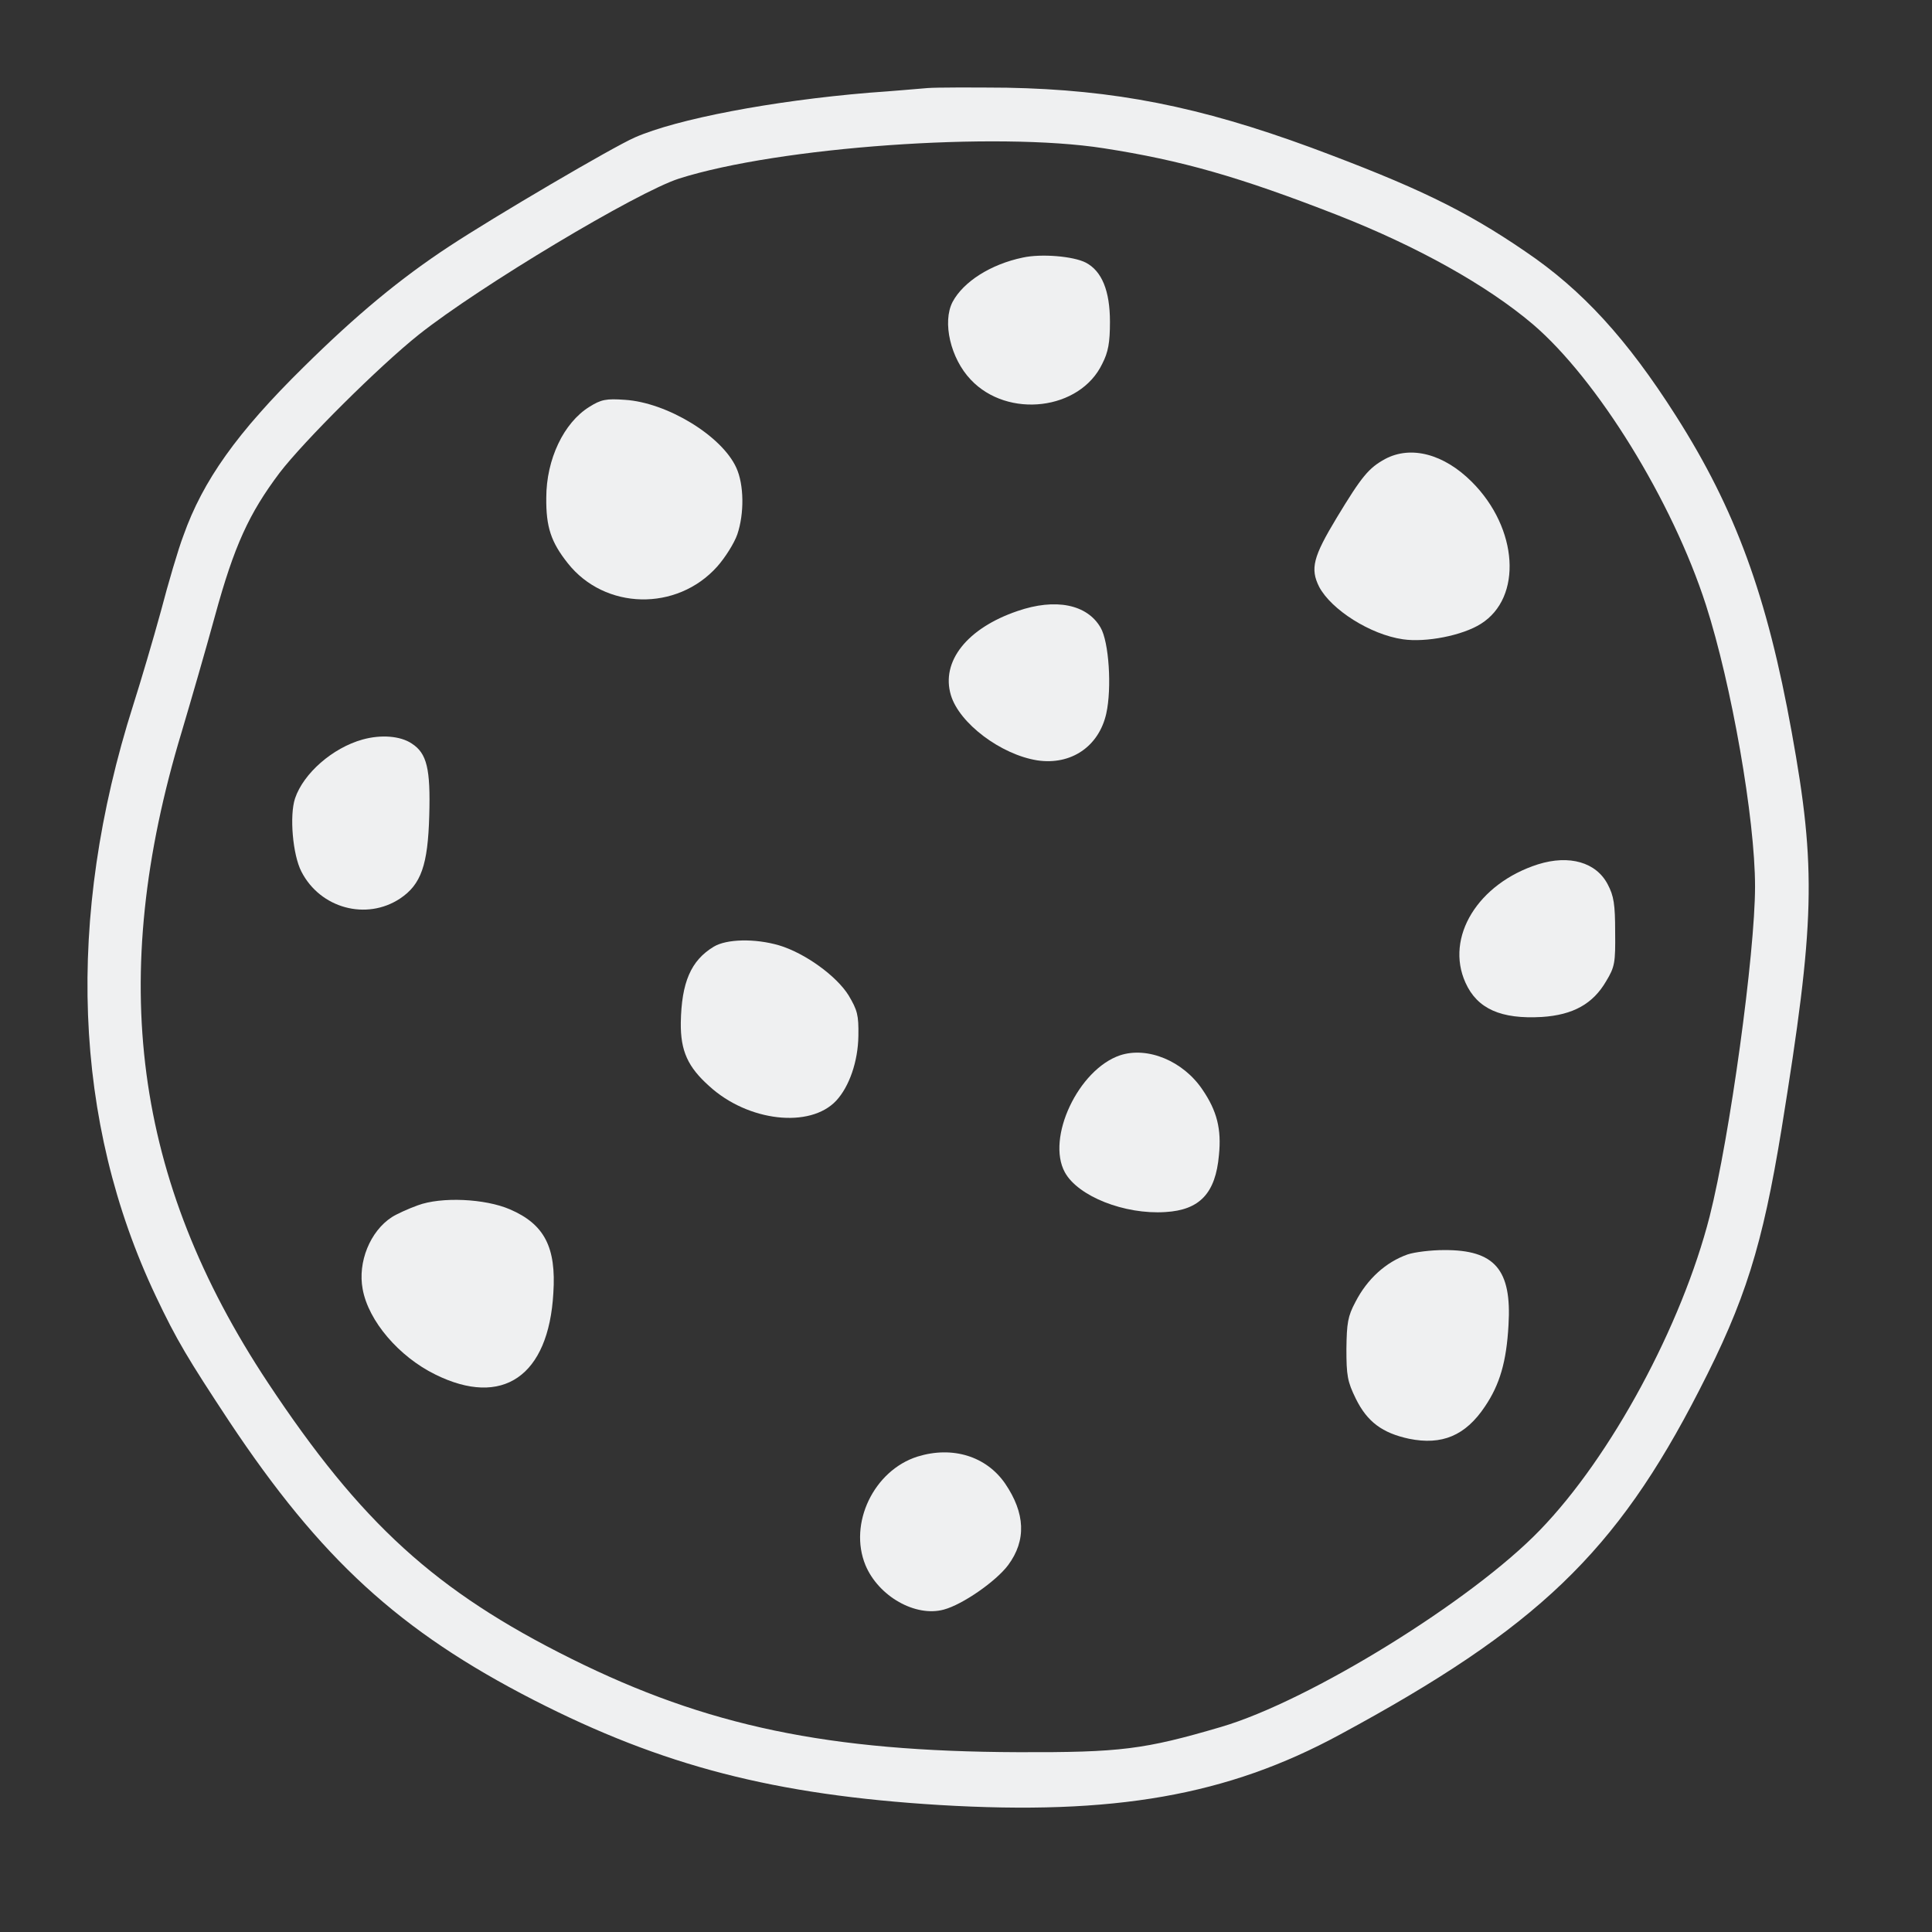 <?xml version="1.0" encoding="UTF-8"?>
<svg width="22" height="22" enable-background="new 0 0 1000 1000" version="1.1" viewBox="0 0 22 22" xml:space="preserve" xmlns="http://www.w3.org/2000/svg">

<rect x="0" y="0" width="22" height="22" fill="#333333" stroke="none"/>

<g transform="matrix(.02 0 0 .02 .796 .79)" fill="#eff0f1"><g transform="matrix(.1 0 0 -.1 0 512)" fill="#eff0f1"><path d="m4883.8 5013.7c-47.9-3.8-197.2-17.2-335.1-26.8-551.5-46-1093.4-149.4-1332.8-254.7-126.4-55.5-798.5-450-1057-620.4-279.6-183.8-526.6-388.7-829.2-687.5-377.2-371.4-572.5-645.3-683.6-959.3-28.7-74.7-86.2-270-128.3-430.9-44-160.8-114.9-400.2-157-532.3-386.8-1216-342.8-2372.6 128.3-3366.4 118.7-250.9 183.8-358.1 417.4-712.4 520.9-783.2 968.9-1194.9 1734.9-1587.5 733.4-375.3 1371.1-540 2309.4-597.4 993.8-59.4 1639.2 53.6 2278.7 400.2 1124.1 607 1574.1 1037.9 2047.1 1960.9 262.3 509.4 360 821.5 469.2 1489.8 189.6 1173.8 199.1 1476.4 57.4 2257.7-139.8 775.5-319.8 1267.7-658.7 1800-277.7 436.6-532.3 716.2-857.9 936.4-346.6 237.5-628.1 371.5-1219.8 591.7-635.8 233.6-1118.3 329.4-1733 340.9-199.1 1.9-402.1 1.9-450-2zm1001.5-342.7c444.3-68.9 773.6-162.8 1332.8-381.1 453.8-178.1 848.3-398.3 1110.6-620.4 367.6-314.1 794.7-1005.3 986.2-1599 145.5-451.9 279.6-1216 279.6-1602.8 0-381.1-143.6-1424.7-258.5-1878.5-159-622.3-561.1-1367.2-965.1-1784.7-386.8-402.1-1313.6-974.7-1817.2-1122.1-436.6-128.3-572.6-145.5-1152.8-143.6-1081.9 3.8-1773.2 147.5-2546.8 532.4s-1196.8 771.7-1727.3 1572.1c-764.1 1154.6-915.4 2299.8-490.2 3705.3 51.7 174.3 137.9 471.1 189.6 660.6 109.1 398.3 193.4 582.1 367.7 813.8 137.9 180 566.8 607 792.8 787 344.7 273.8 1242.8 811.9 1482.1 888.5 568.6 180.1 1805.7 268.2 2416.5 172.5z"/><path d="m5425.7 4048.6c-183.8-38.3-338.9-137.9-400.2-252.8-59.4-114.9-11.5-321.7 103.4-442.3 210.6-224 622.3-174.3 748.7 90 34.5 67 44 120.6 44 239.4 0 176.2-46 289.2-137.9 337-70.7 36.4-252.6 51.7-358 28.7z"/><path d="m2957.4 3198.4c-145.5-90-245.1-298.7-245.1-517-1.9-166.6 26.8-252.8 122.6-373.4 210.6-266.2 620.4-275.7 850.2-19.2 46 51.7 97.7 134 114.9 183.8 40.2 118.7 38.3 283.4-5.7 379.1-82.3 181.9-394.5 371.5-633.8 386.8-107.3 7.8-136.1 2-203.1-40.1z"/><path d="m7488.1 2901.6c-93.8-51.7-132.1-97.7-275.8-335.1-134-222.1-151.3-289.2-99.6-392.6 68.9-130.2 291-271.9 476.8-298.7 130.2-19.2 338.9 21.1 444.3 88.1 237.5 149.4 212.5 543.8-51.7 808.1-158.9 158.9-346.6 208.7-494 130.2z"/><path d="m5395.1 2036c-287.2-97.7-436.6-287.2-379.2-478.7 47.9-160.8 285.3-338.9 492.1-371.5 191.5-28.7 350.4 78.5 392.6 266.2 32.5 145.5 15.3 409.8-32.6 490.2-76.5 132.2-256.5 168.5-472.9 93.8z"/><path d="m1666.8 1304.6c-172.3-47.9-337-193.4-384.9-335.1-32.5-97.7-13.4-321.7 36.4-417.5 107.2-208.7 369.6-279.6 561.1-153.2 120.6 80.4 158.9 191.5 166.6 473 7.7 266.2-13.4 354.3-99.6 409.8-65.2 44-176.2 51.7-279.6 23z"/><path d="m8359.4 594.1c-342.8-109.2-530.4-415.5-413.6-674 67-149.4 203-208.7 434.7-195.3 178.1 11.5 291.1 74.7 365.8 203 49.8 82.3 53.6 105.3 51.7 281.5 0 157-7.7 204.9-42.1 270-65.2 126.3-218.4 170.4-396.5 114.8z"/><path d="m3665.9 125c-130.2-78.5-183.8-203-187.7-432.8-1.9-160.9 40.2-252.8 162.8-361.9 220.2-201.1 572.6-241.3 721.9-82.3 74.7 80.4 124.5 224.1 126.4 369.6 1.9 118.7-5.7 145.5-55.5 229.8-68.9 111.1-248.9 241.3-396.4 285.3-137.8 40.1-298.7 36.3-371.5-7.7z"/><path d="m5979.1-493.5c-237.5-80.4-421.3-471.1-314.1-666.4 74.7-136 338.9-241.3 572.6-226 195.3 11.5 285.3 107.2 304.5 323.6 15.3 149.4-11.5 252.8-93.8 373.4-109.2 162.8-312.1 247.1-469.2 195.4z"/><path d="m1980.8-1347.6c-53.6-19.2-120.6-49.8-147.4-67-124.5-80.4-195.3-256.6-166.6-409.8 32.6-181.9 206.8-384.9 413.6-486.4 383-189.6 645.3-9.6 672.1 463.4 17.2 262.4-51.7 392.6-247 476.8-141.7 61.3-390.6 72.8-524.7 23z"/><path d="m7616.4-1627.2c-124.5-44-229.8-139.8-296.8-270-44-82.3-49.8-120.6-51.7-268.1 0-151.3 5.7-185.8 53.6-283.4 65.1-132.1 151.3-195.3 302.5-227.9 187.7-38.3 321.7 17.2 432.8 183.8 84.2 124.5 122.5 254.7 134 463.4 19.2 316-78.5 428.9-367.7 427-72.7 0.1-166.5-11.4-206.7-24.8z"/><path d="m4826.4-2778c-248.9-78.5-394.5-381.1-296.8-618.5 74.7-178.1 285.3-296.8 446.2-252.8 107.2 28.7 296.8 160.9 365.8 252.8 105.3 141.7 97.6 296.8-17.2 465.3-107.4 155.1-298.9 214.5-498 153.2z"/></g></g>
</svg>
